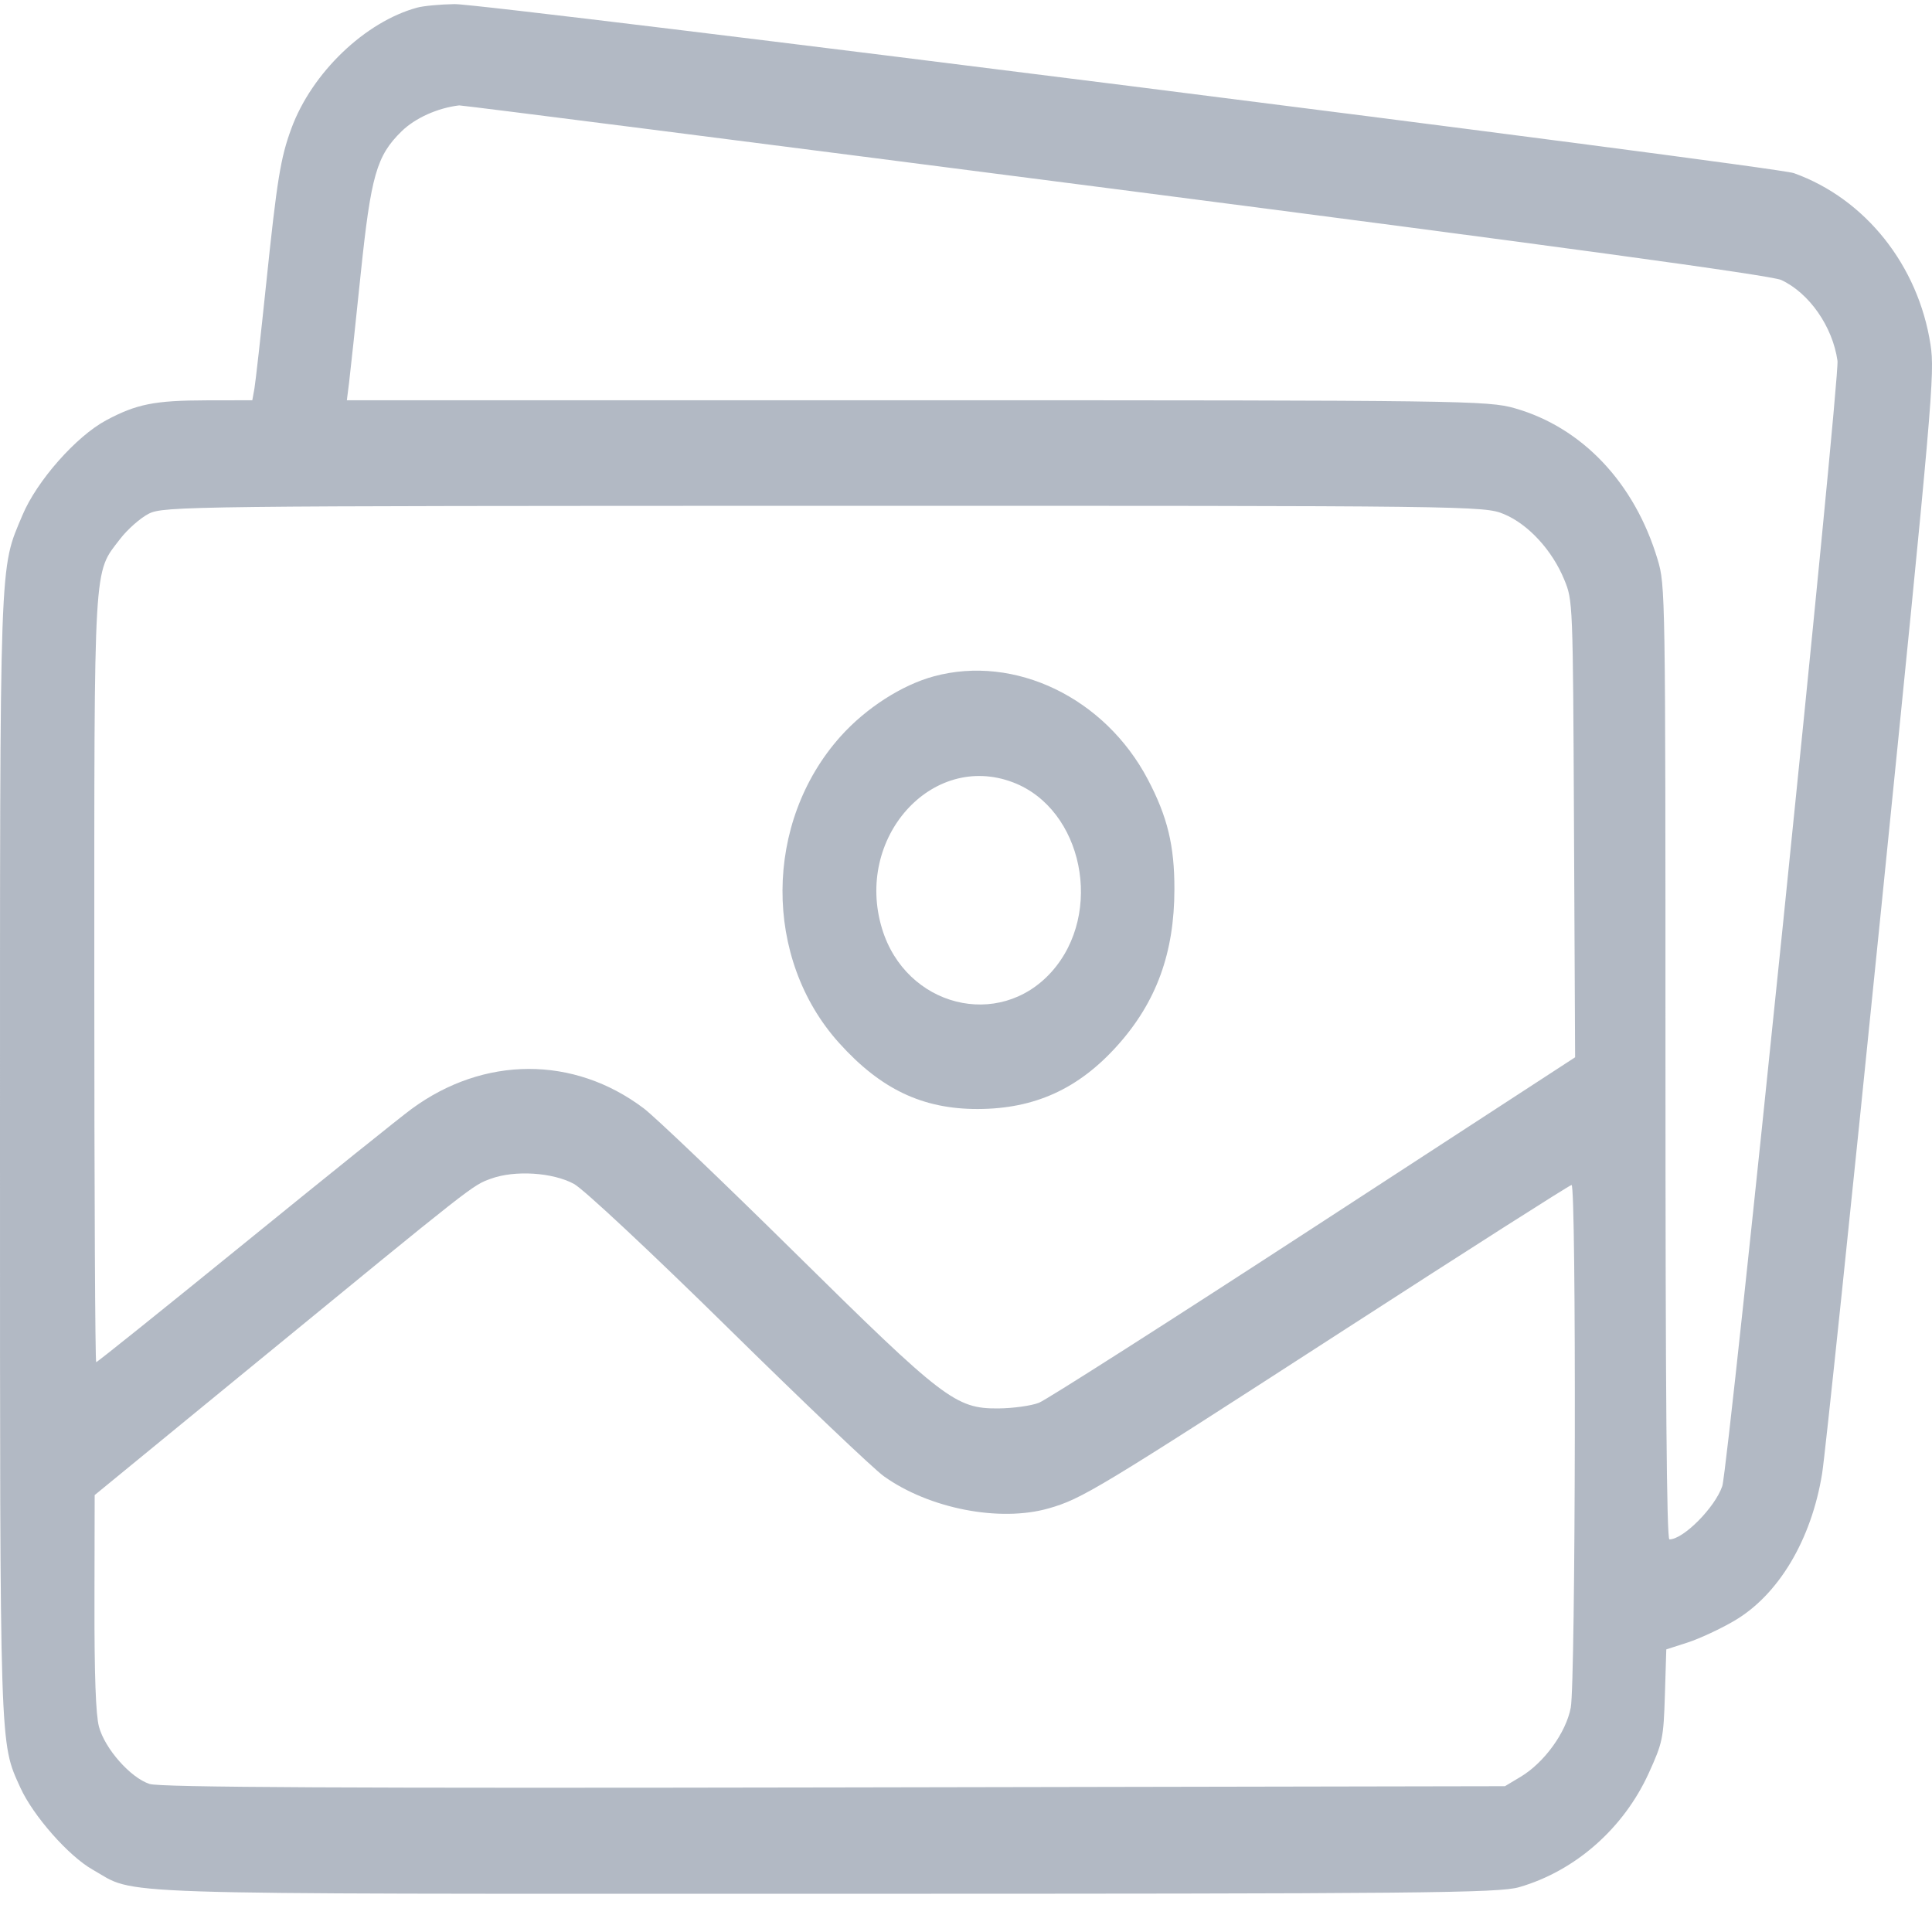 <svg width="47" height="47" viewBox="0 0 47 47" fill="none" xmlns="http://www.w3.org/2000/svg">
<path fill-rule="evenodd" clip-rule="evenodd" d="M10.15 0.185C8.88 0.53 7.587 1.771 7.089 3.123C6.825 3.84 6.74 4.359 6.474 6.914C6.345 8.156 6.216 9.299 6.189 9.455L6.138 9.737L5.02 9.739C3.757 9.742 3.319 9.83 2.58 10.226C1.85 10.618 0.894 11.702 0.546 12.533C-0.02 13.883 8.3164e-05 13.322 8.3164e-05 28.109C8.3164e-05 42.725 -0.011 42.372 0.496 43.49C0.805 44.171 1.669 45.152 2.249 45.48C3.364 46.111 2.139 46.07 20.053 46.07C34.617 46.07 36.461 46.053 36.958 45.909C38.324 45.514 39.499 44.478 40.11 43.134C40.449 42.389 40.469 42.288 40.502 41.236L40.536 40.125L41.054 39.958C41.339 39.866 41.85 39.629 42.189 39.43C43.266 38.8 44.066 37.459 44.327 35.847C44.399 35.401 45.047 29.205 45.767 22.077C47.014 9.733 47.071 9.083 46.964 8.385C46.667 6.455 45.377 4.835 43.64 4.212C43.175 4.045 11.815 0.087 11.059 0.1C10.711 0.105 10.301 0.144 10.15 0.185ZM27.126 4.599C37.82 5.98 43.093 6.7 43.332 6.811C44.015 7.129 44.584 7.948 44.701 8.778C44.76 9.202 42.045 35.721 41.898 36.153C41.721 36.673 40.951 37.449 40.612 37.449C40.545 37.449 40.516 33.879 40.516 25.848C40.516 14.364 40.514 14.24 40.324 13.608C39.767 11.749 38.493 10.401 36.852 9.932C36.194 9.745 35.632 9.737 22.303 9.737H8.438L8.493 9.301C8.522 9.061 8.649 7.882 8.773 6.681C9.024 4.269 9.16 3.792 9.768 3.196C10.098 2.872 10.648 2.625 11.171 2.564C11.228 2.558 18.407 3.474 27.126 4.599ZM36.587 12.507C37.179 12.754 37.76 13.385 38.053 14.099C38.264 14.611 38.265 14.62 38.291 20.167L38.318 25.721L31.965 29.856C28.472 32.13 25.462 34.05 25.278 34.124C25.093 34.198 24.646 34.26 24.284 34.263C23.247 34.27 22.956 34.046 19.331 30.469C17.587 28.748 15.934 27.169 15.659 26.962C13.958 25.679 11.77 25.685 10.012 26.978C9.734 27.182 7.905 28.652 5.947 30.244C3.989 31.835 2.366 33.138 2.34 33.138C2.315 33.138 2.294 28.963 2.294 23.861C2.294 13.524 2.268 13.965 2.923 13.11C3.102 12.877 3.416 12.6 3.621 12.496C3.978 12.315 4.65 12.307 20.046 12.305C35.85 12.303 36.106 12.306 36.587 12.507ZM22.719 16.453C21.94 16.663 21.066 17.226 20.451 17.912C18.578 20.001 18.562 23.322 20.416 25.376C21.428 26.498 22.443 26.981 23.787 26.979C25.169 26.976 26.239 26.49 27.186 25.432C28.133 24.375 28.568 23.179 28.57 21.636C28.572 20.572 28.402 19.871 27.924 18.962C26.879 16.974 24.689 15.919 22.719 16.453ZM24.645 19.033C26.346 19.681 26.861 22.212 25.582 23.641C24.306 25.067 22.036 24.491 21.458 22.594C20.784 20.386 22.669 18.281 24.645 19.033ZM13.964 28.802C14.197 28.928 15.847 30.471 17.712 32.306C19.544 34.109 21.248 35.731 21.499 35.911C22.601 36.701 24.319 37.036 25.513 36.694C26.321 36.463 26.696 36.236 32.742 32.327C35.719 30.402 38.189 28.827 38.232 28.827C38.35 28.827 38.331 40.923 38.212 41.543C38.096 42.151 37.564 42.883 36.99 43.226L36.611 43.453L20.302 43.483C8.515 43.505 3.896 43.482 3.64 43.399C3.176 43.249 2.551 42.542 2.407 42.004C2.33 41.716 2.295 40.754 2.298 38.976L2.303 36.371L6.123 33.241C11.574 28.773 11.487 28.841 11.941 28.675C12.521 28.462 13.446 28.52 13.964 28.802Z" fill="#091E42" fill-opacity="0.31"/>
</svg>
